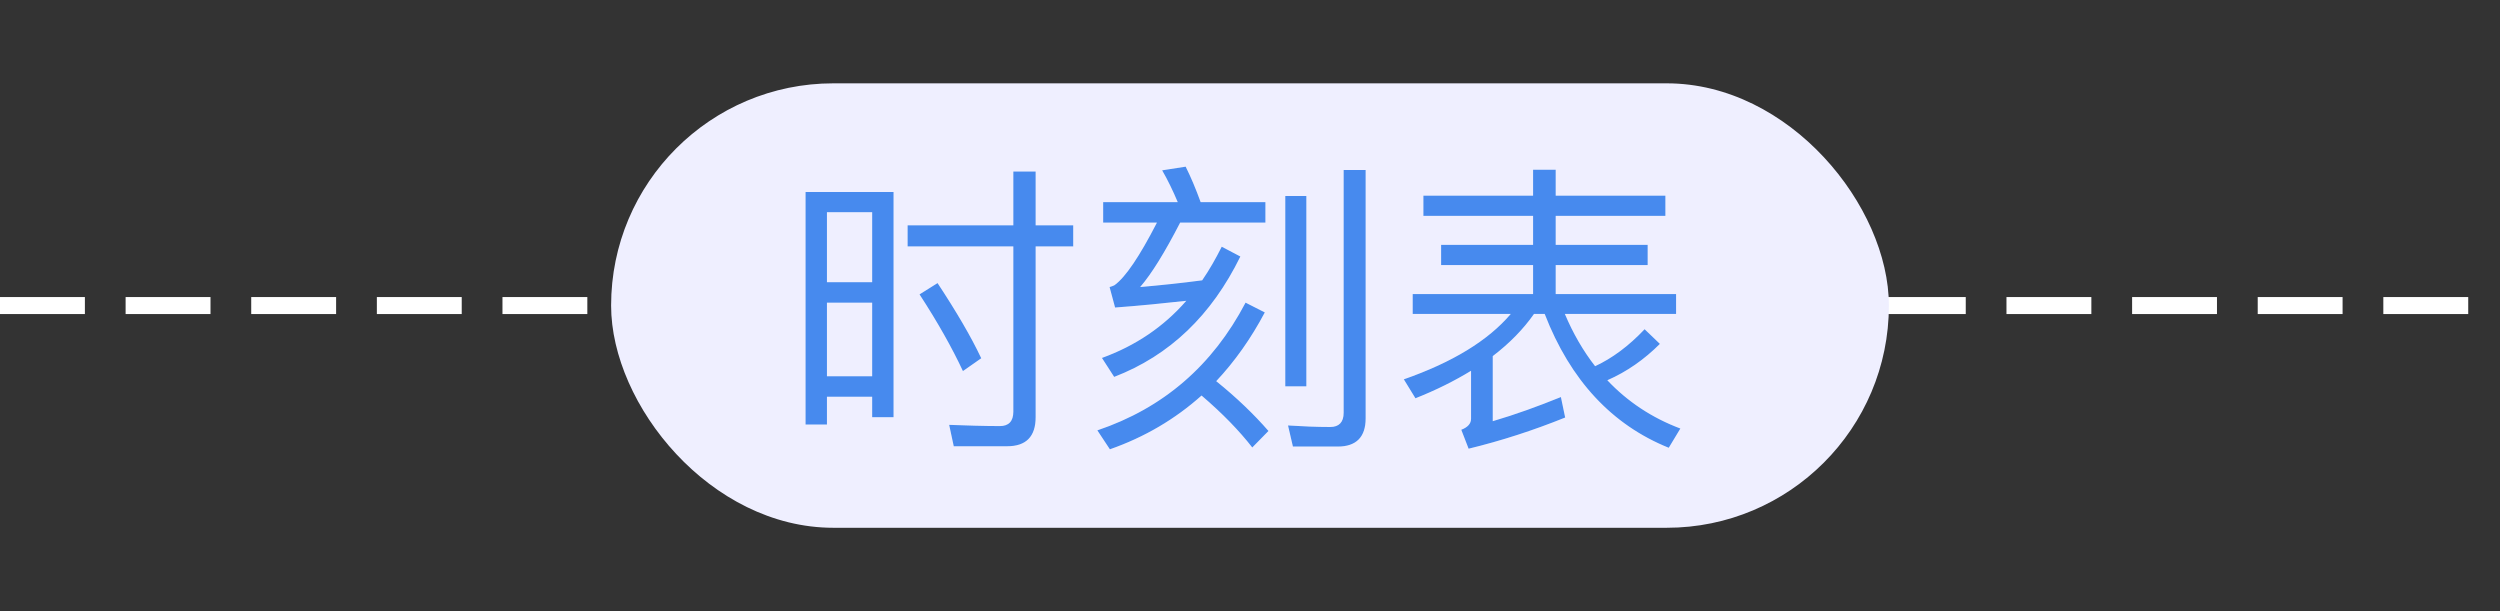 <?xml version="1.0" encoding="UTF-8"?>
<svg width="90px" height="22px" viewBox="0 0 90 22" version="1.1" xmlns="http://www.w3.org/2000/svg" xmlns:xlink="http://www.w3.org/1999/xlink">
    <rect x="0" y="0" width="90" height="22" fill="#333333" stroke="none"/>
    <!-- Generator: Sketch 60 (88103) - https://sketch.com -->
    <title>h5 svg/icon/train/shikebiao2@2x</title>
    <desc>Created with Sketch.</desc>
    <defs>
        <path d="M36.26,16.065 C36.942,16.065 37.283,15.713 37.283,15.02 L37.283,8.871 L38.636,8.871 L38.636,8.112 L37.283,8.112 L37.283,6.176 L36.48,6.176 L36.48,8.112 L32.674,8.112 L32.674,8.871 L36.48,8.871 L36.48,14.822 C36.48,15.163 36.315,15.339 35.996,15.339 C35.413,15.339 34.808,15.317 34.17,15.295 L34.335,16.065 L36.26,16.065 Z M29.77,15.284 L29.77,14.283 L31.398,14.283 L31.398,15.02 L32.168,15.02 L32.168,6.913 L29,6.913 L29,15.284 L29.77,15.284 Z M31.398,10.158 L29.77,10.158 L29.77,7.639 L31.398,7.639 L31.398,10.158 Z M34.665,13.359 L35.325,12.897 C34.962,12.127 34.434,11.225 33.752,10.191 L33.103,10.598 C33.763,11.61 34.28,12.534 34.665,13.359 Z M31.398,13.546 L29.77,13.546 L29.77,10.895 L31.398,10.895 L31.398,13.546 Z M40.11,13.568 C42.112,12.798 43.619,11.346 44.653,9.234 L43.982,8.882 C43.773,9.3 43.542,9.707 43.278,10.092 C42.53,10.191 41.793,10.268 41.045,10.334 C41.463,9.85 41.936,9.08 42.486,8.013 L45.555,8.013 L45.555,7.276 L43.223,7.276 C43.047,6.792 42.871,6.374 42.684,6 L41.837,6.132 C42.035,6.473 42.222,6.858 42.398,7.276 L39.714,7.276 L39.714,8.013 L41.65,8.013 C41.023,9.234 40.517,9.982 40.121,10.268 C40.077,10.29 40.022,10.312 39.945,10.334 L40.143,11.071 C41.045,11.005 41.903,10.917 42.706,10.829 C41.892,11.764 40.88,12.446 39.67,12.886 L40.11,13.568 Z M48.162,16.076 C48.822,16.076 49.163,15.735 49.163,15.064 L49.163,6.121 L48.371,6.121 L48.371,14.866 C48.371,15.196 48.206,15.372 47.887,15.372 C47.403,15.372 46.897,15.35 46.369,15.317 L46.545,16.076 L48.162,16.076 Z M47.029,13.909 L47.029,7.056 L46.27,7.056 L46.27,13.909 L47.029,13.909 Z M39.956,16.175 C41.21,15.735 42.31,15.086 43.256,14.239 C44.015,14.888 44.62,15.515 45.082,16.109 L45.665,15.515 C45.148,14.921 44.521,14.316 43.784,13.722 C44.455,13.007 45.038,12.182 45.533,11.247 L44.84,10.895 C43.652,13.161 41.881,14.69 39.505,15.493 L39.956,16.175 Z M52.87,16.153 C54.047,15.867 55.202,15.493 56.346,15.031 L56.192,14.294 C55.378,14.624 54.564,14.921 53.739,15.163 L53.739,12.82 C54.344,12.358 54.839,11.852 55.224,11.302 L55.609,11.302 C56.533,13.689 58.029,15.295 60.075,16.12 L60.493,15.427 C59.47,15.042 58.59,14.459 57.864,13.689 C58.568,13.381 59.195,12.941 59.756,12.38 L59.206,11.852 C58.634,12.457 58.04,12.897 57.424,13.183 C56.995,12.633 56.632,12.006 56.335,11.302 L60.339,11.302 L60.339,10.587 L56.005,10.587 L56.005,9.542 L59.316,9.542 L59.316,8.816 L56.005,8.816 L56.005,7.771 L59.954,7.771 L59.954,7.045 L56.005,7.045 L56.005,6.11 L55.191,6.11 L55.191,7.045 L51.242,7.045 L51.242,7.771 L55.191,7.771 L55.191,8.816 L51.88,8.816 L51.88,9.542 L55.191,9.542 L55.191,10.587 L50.857,10.587 L50.857,11.302 L54.388,11.302 C53.574,12.259 52.298,13.04 50.538,13.656 L50.956,14.338 C51.704,14.041 52.364,13.711 52.958,13.348 L52.958,15.075 C52.958,15.251 52.837,15.383 52.606,15.471 L52.87,16.153 Z" id="path-1"></path>
    </defs>
    <g id="h5-svg/icon/train/shikebiao2" stroke="none" stroke-width="1" fill="none" fill-rule="evenodd">
        <path d="M70.767,10.694 L70.767,11.306 L67.711,11.306 L67.711,10.694 L70.767,10.694 Z M75.289,10.694 L75.289,11.306 L72.233,11.306 L72.233,10.694 L75.289,10.694 Z M79.811,10.694 L79.811,11.306 L76.756,11.306 L76.756,10.694 L79.811,10.694 Z M84.333,10.694 L84.333,11.306 L81.278,11.306 L81.278,10.694 L84.333,10.694 Z M88.856,10.694 L88.856,11.306 L85.8,11.306 L85.8,10.694 L88.856,10.694 Z M3.056,10.694 L3.056,11.306 L0,11.306 L0,10.694 L3.056,10.694 Z M7.578,10.694 L7.578,11.306 L4.522,11.306 L4.522,10.694 L7.578,10.694 Z M12.1,10.694 L12.1,11.306 L9.044,11.306 L9.044,10.694 L12.1,10.694 Z M16.622,10.694 L16.622,11.306 L13.567,11.306 L13.567,10.694 L16.622,10.694 Z M21.144,10.694 L21.144,11.306 L18.089,11.306 L18.089,10.694 L21.144,10.694 Z" id="形状结合" fill="#FFFFFF"></path>
        <rect id="形状结合" fill="#EFEFFF" x="22" y="3" width="46" height="16" rx="8"></rect>
        <g id="时刻表" fill-rule="nonzero">
            <use fill="#FFFFFF" xlink:href="#path-1"></use>
            <use fill="#478aee" xlink:href="#path-1"></use>
        </g>
    </g>
</svg>